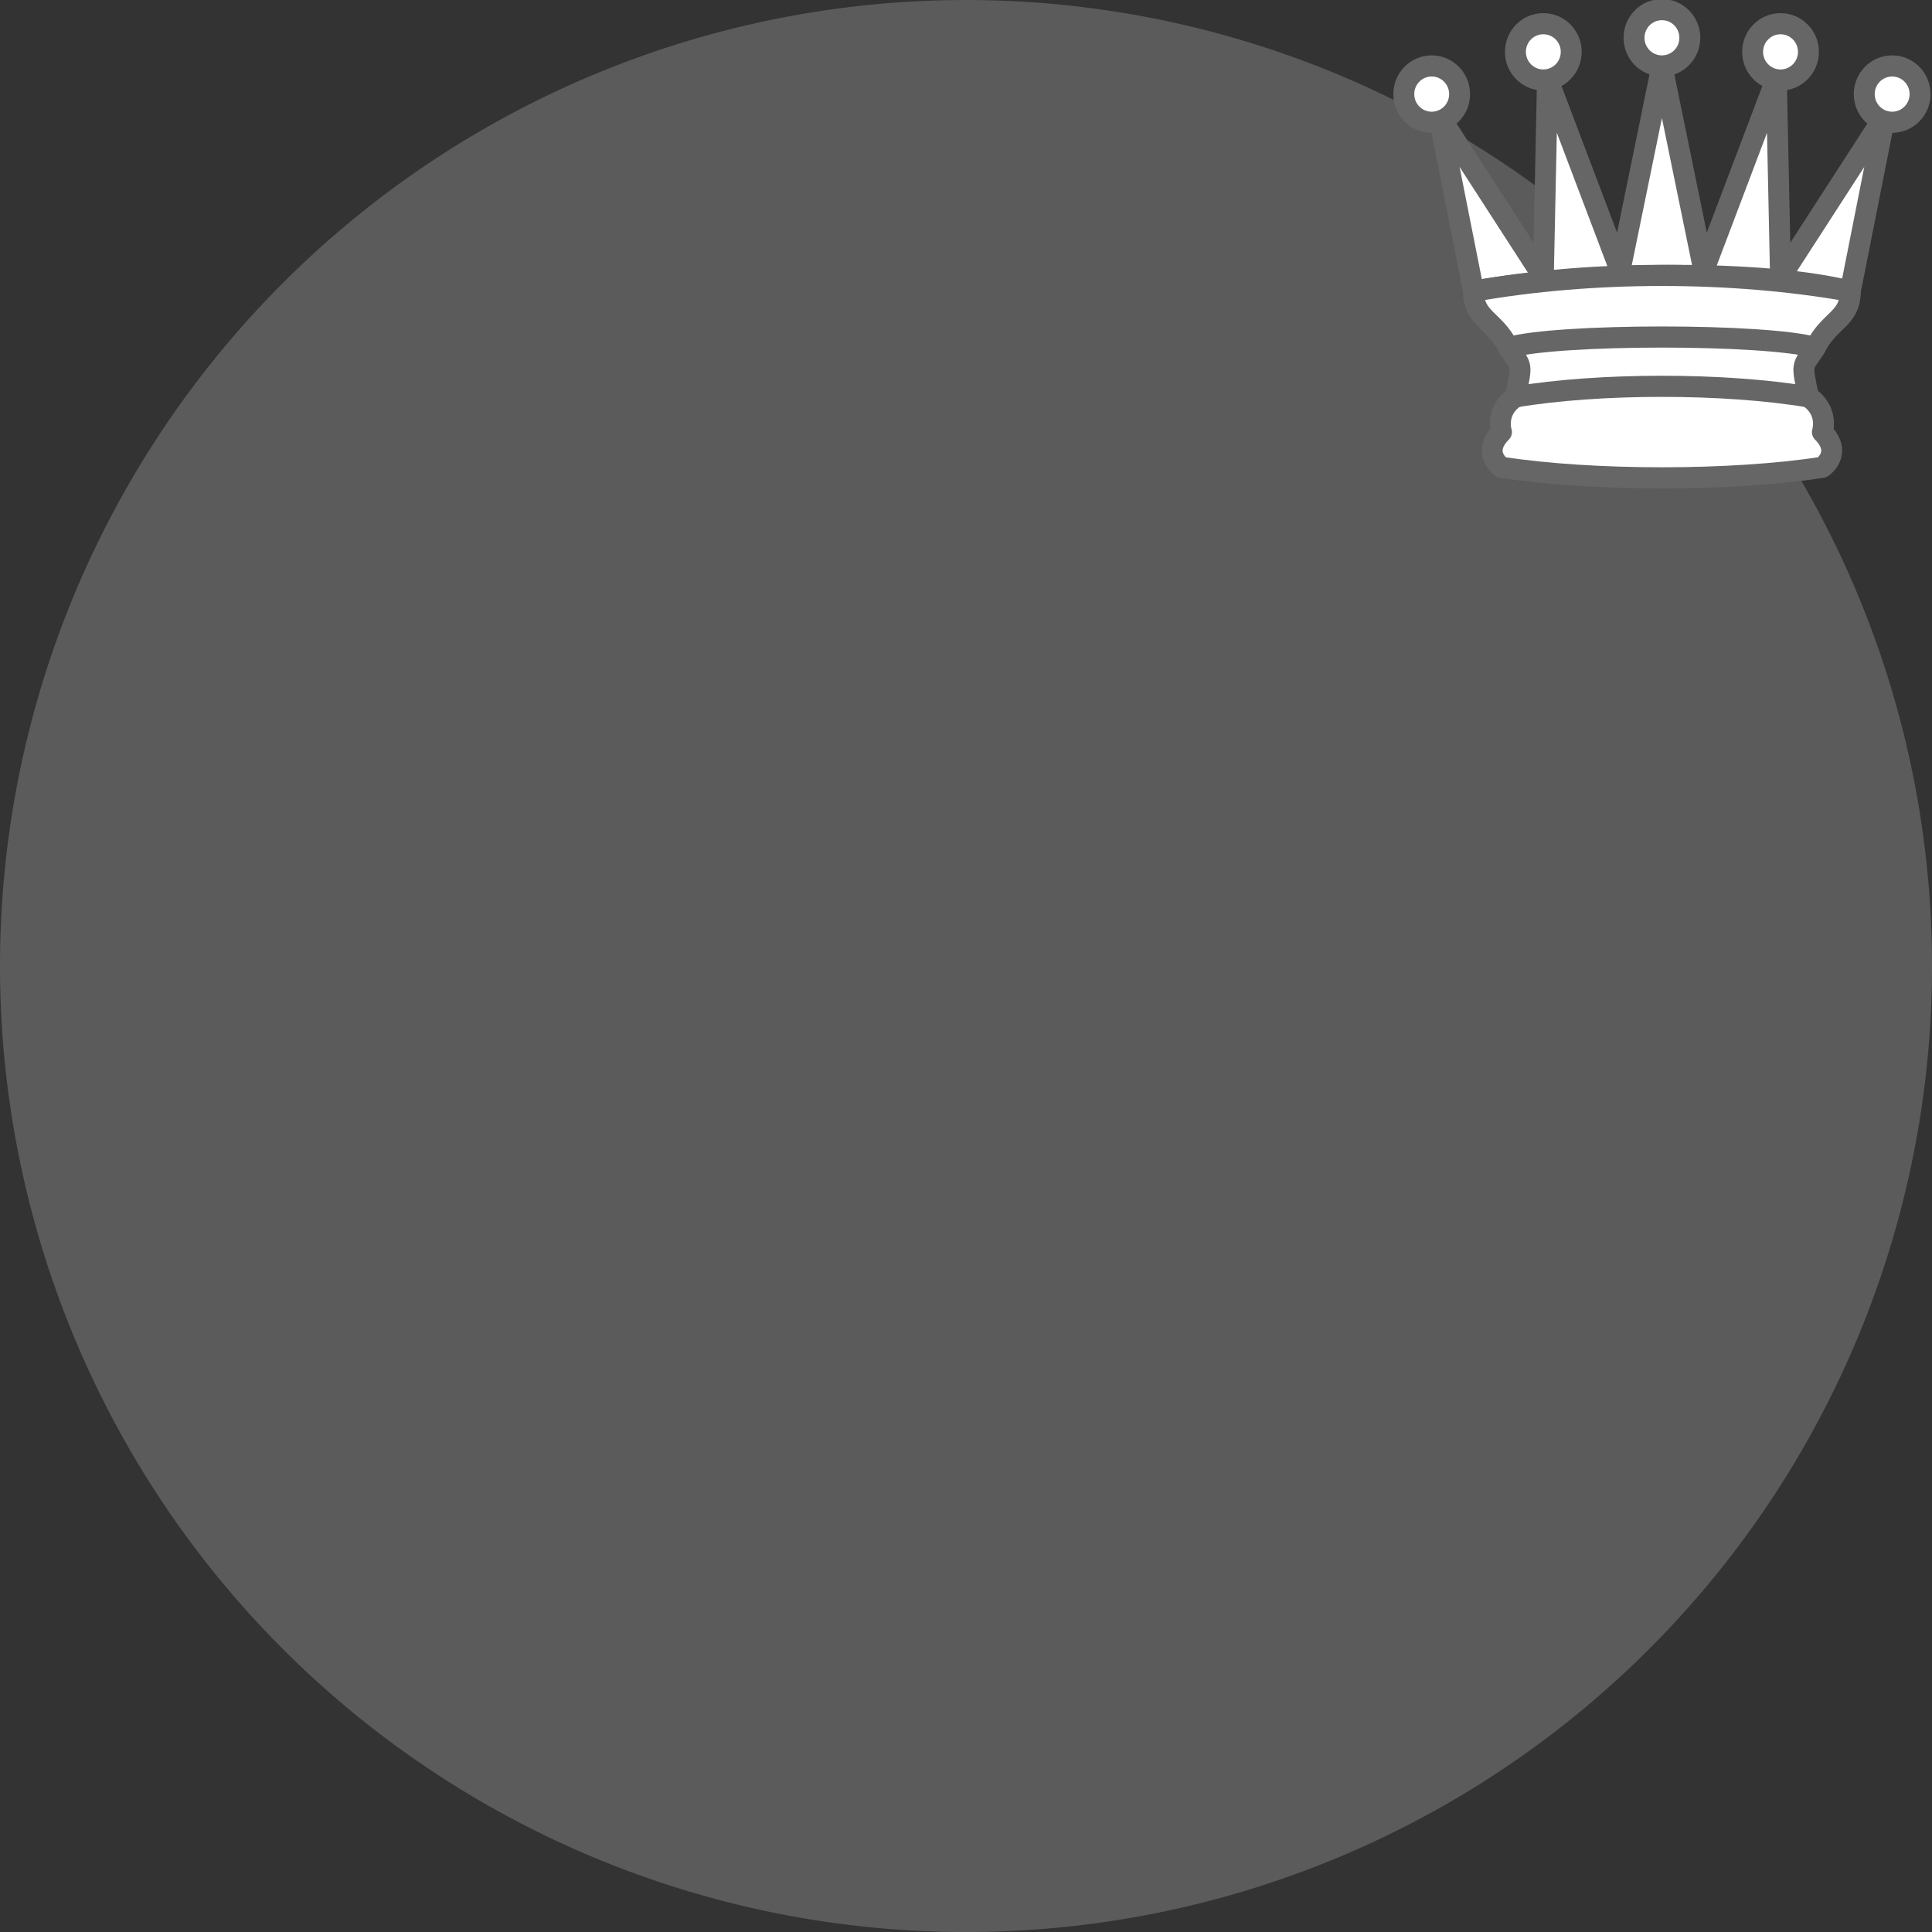 <?xml version="1.0" encoding="UTF-8" standalone="no"?>
<svg
   version="1.1"
   width="45"
   height="45"
   id="svg8"
   sodipodi:docname="wq.svg"
   inkscape:version="1.4 (86a8ad7, 2024-10-11)"
   xmlns:inkscape="http://www.inkscape.org/namespaces/inkscape"
   xmlns:sodipodi="http://sodipodi.sourceforge.net/DTD/sodipodi-0.dtd"
   xmlns="http://www.w3.org/2000/svg"
   xmlns:svg="http://www.w3.org/2000/svg">
  <rect width="100%" height="100%" fill="#333333" stroke="none"/>
  <defs
     id="defs8" />
  <sodipodi:namedview
     id="namedview8"
     pagecolor="#ffffff"
     bordercolor="#000000"
     borderopacity="0.25"
     inkscape:showpageshadow="2"
     inkscape:pageopacity="0.0"
     inkscape:pagecheckerboard="0"
     inkscape:deskcolor="#d1d1d1"
     inkscape:zoom="27"
     inkscape:cx="22.518519"
     inkscape:cy="22.5"
     inkscape:window-width="5120"
     inkscape:window-height="1417"
     inkscape:window-x="-8"
     inkscape:window-y="-8"
     inkscape:window-maximized="1"
     inkscape:current-layer="svg8" />
  <path
     style="fill:#afb0b0;fill-opacity:0.328;stroke:#666666;stroke-width:0;stroke-linecap:round"
     id="path5"
     sodipodi:type="arc"
     sodipodi:cx="22.5"
     sodipodi:cy="22.5"
     sodipodi:rx="22.5"
     sodipodi:ry="22.5"
     sodipodi:start="6.2790937"
     sodipodi:end="6.2689377"
     sodipodi:open="true"
     sodipodi:arc-type="arc"
     d="M 45,22.408 A 22.5,22.5 0 0 1 22.649,45 22.5,22.5 0 0 1 9.4591245e-4,22.706 22.5,22.5 0 0 1 22.237,0.002 22.5,22.5 0 0 1 44.998,22.179" />
  <g
     style="fill:#ffffff;stroke:#666666;stroke-width:1.5;stroke-linejoin:round"
     id="g8"
     transform="matrix(0.325,0,0,0.328,31.397,-1.744)">
    <path
       d="m 9,26 c 8.5,-1.5 21,-1.5 27,0 L 38.5,13.5 31,25 30.7,10.9 25.5,24.5 22.5,10 19.5,24.5 14.3,10.9 14,25 6.5,13.5 Z"
       id="path1" />
    <path
       d="m 9,26 c 0,2 1.5,2 2.5,4 1,1.5 1,1 0.5,3.5 -1.5,1 -1,2.5 -1,2.5 -1.5,1.5 0,2.5 0,2.5 6.5,1 16.5,1 23,0 0,0 1.5,-1 0,-2.5 0,0 0.5,-1.5 -1,-2.5 -0.5,-2.5 -0.5,-2 0.5,-3.5 1,-2 2.5,-2 2.5,-4 -8.5,-1.5 -18.5,-1.5 -27,0 z"
       id="path2" />
    <path
       d="M 11.5,30 C 15,29 30,29 33.5,30"
       style="fill:none"
       id="path3" />
    <path
       d="m 12,33.5 c 6,-1 15,-1 21,0"
       style="fill:none"
       id="path4" />
    <circle
       cx="6"
       cy="12"
       r="2"
       id="circle4" />
    <circle
       cx="14"
       cy="9"
       r="2"
       id="circle5" />
    <circle
       cx="22.5"
       cy="8"
       r="2"
       id="circle6" />
    <circle
       cx="31"
       cy="9"
       r="2"
       id="circle7" />
    <circle
       cx="39"
       cy="12"
       r="2"
       id="circle8" />
  </g>
</svg>
